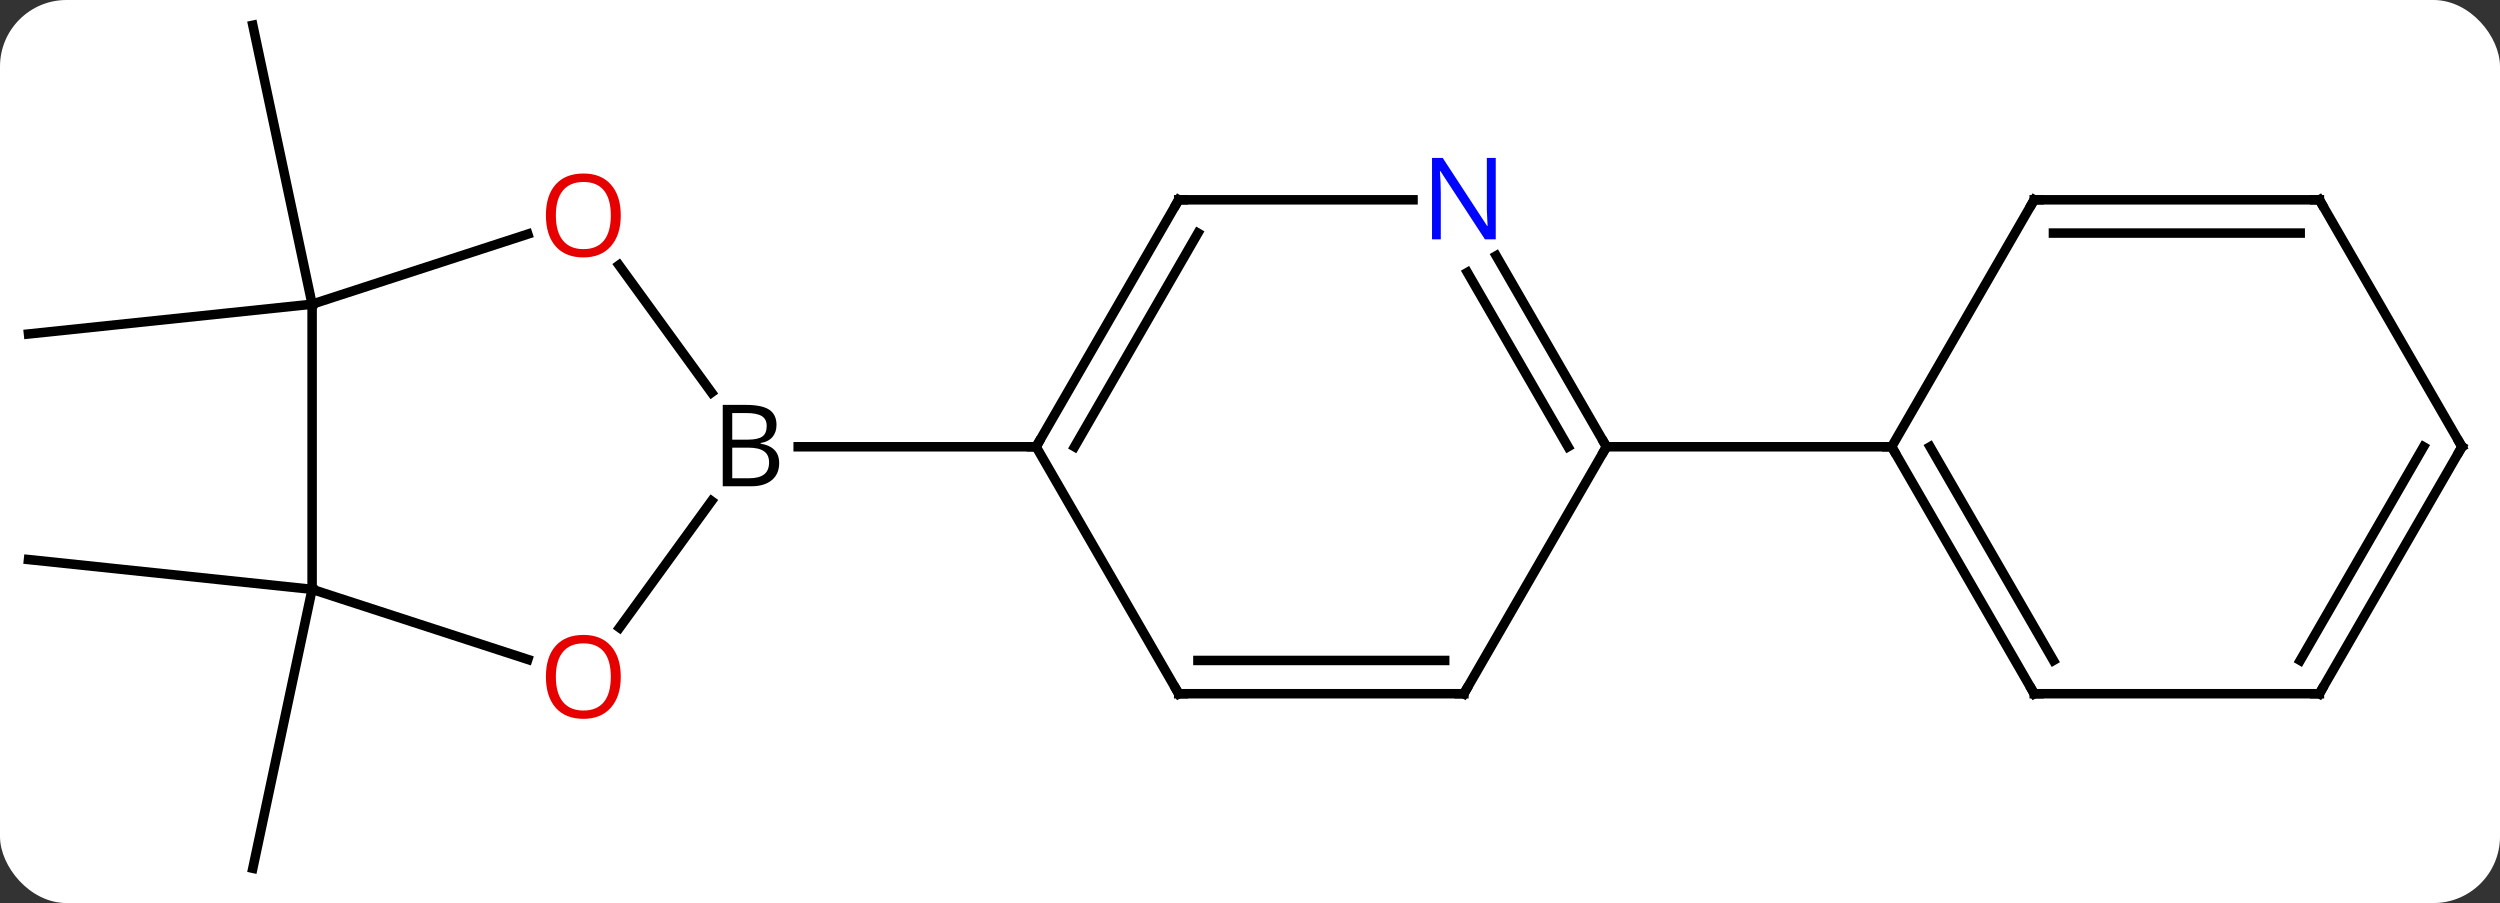 <svg width="263" viewBox="0 0 263 95" style="fill-opacity:1; color-rendering:auto; color-interpolation:auto; text-rendering:auto; stroke:black; stroke-linecap:square; stroke-miterlimit:10; shape-rendering:auto; stroke-opacity:1; fill:black; stroke-dasharray:none; font-weight:normal; stroke-width:1; font-family:'Open Sans'; font-style:normal; stroke-linejoin:miter; font-size:12; stroke-dashoffset:0; image-rendering:auto;" height="95" class="cas-substance-image" xmlns:xlink="http://www.w3.org/1999/xlink" xmlns="http://www.w3.org/2000/svg"><rect x="0" y="0" width="263" height="95" fill="#333333" stroke="none"/><svg class="cas-substance-single-component"><rect y="0" x="0" width="263" stroke="none" ry="7" rx="7" height="95" fill="white" class="cas-substance-group"/><svg y="0" x="0" width="263" viewBox="0 0 263 95" style="fill:black;" height="95" class="cas-substance-single-component-image"><svg><g><g transform="translate(131,47)" style="text-rendering:geometricPrecision; color-rendering:optimizeQuality; color-interpolation:linearRGB; stroke-linecap:butt; image-rendering:optimizeQuality;"><line y2="-15" y1="-44.343" x2="-98.166" x1="-104.403" style="fill:none;"/><line y2="-15" y1="-11.865" x2="-98.166" x1="-128.001" style="fill:none;"/><line y2="15" y1="11.865" x2="-98.166" x1="-128.001" style="fill:none;"/><line y2="15" y1="44.343" x2="-98.166" x1="-104.403" style="fill:none;"/><line y2="-19.111" y1="-5.704" x2="-65.884" x1="-56.143" style="fill:none;"/><line y2="19.033" y1="5.704" x2="-65.828" x1="-56.143" style="fill:none;"/><line y2="0" y1="0" x2="-21.999" x1="-47.03" style="fill:none;"/><line y2="-15" y1="-22.373" x2="-98.166" x1="-75.473" style="fill:none;"/><line y2="15" y1="22.373" x2="-98.166" x1="-75.473" style="fill:none;"/><line y2="15" y1="-15" x2="-98.166" x1="-98.166" style="fill:none;"/><line y2="25.98" y1="0" x2="-6.999" x1="-21.999" style="fill:none;"/><line y2="-25.98" y1="0" x2="-6.999" x1="-21.999" style="fill:none;"/><line y2="-22.48" y1="0" x2="-4.978" x1="-17.957" style="fill:none;"/><line y2="25.98" y1="25.98" x2="23.001" x1="-6.999" style="fill:none;"/><line y2="22.48" y1="22.48" x2="20.98" x1="-4.978" style="fill:none;"/><line y2="-25.98" y1="-25.98" x2="17.649" x1="-6.999" style="fill:none;"/><line y2="0" y1="25.98" x2="38.001" x1="23.001" style="fill:none;"/><line y2="0" y1="-20.092" x2="38.001" x1="26.401" style="fill:none;"/><line y2="0" y1="-18.342" x2="33.959" x1="23.37" style="fill:none;"/><line y2="0" y1="0" x2="68.001" x1="38.001" style="fill:none;"/><line y2="25.98" y1="0" x2="83.001" x1="68.001" style="fill:none;"/><line y2="22.48" y1="-0" x2="85.022" x1="72.042" style="fill:none;"/><line y2="-25.98" y1="0" x2="83.001" x1="68.001" style="fill:none;"/><line y2="25.98" y1="25.98" x2="113.001" x1="83.001" style="fill:none;"/><line y2="-25.98" y1="-25.98" x2="113.001" x1="83.001" style="fill:none;"/><line y2="-22.48" y1="-22.48" x2="110.98" x1="85.022" style="fill:none;"/><line y2="0" y1="25.98" x2="128.001" x1="113.001" style="fill:none;"/><line y2="-0" y1="22.48" x2="123.96" x1="110.98" style="fill:none;"/><line y2="0" y1="-25.98" x2="128.001" x1="113.001" style="fill:none;"/><path style="stroke-linecap:square; stroke:none;" d="M-54.968 -4.406 L-52.546 -4.406 Q-50.843 -4.406 -50.077 -3.898 Q-49.312 -3.391 -49.312 -2.297 Q-49.312 -1.531 -49.733 -1.031 Q-50.155 -0.531 -50.983 -0.391 L-50.983 -0.328 Q-49.03 0 -49.03 1.719 Q-49.03 2.859 -49.804 3.508 Q-50.577 4.156 -51.968 4.156 L-54.968 4.156 L-54.968 -4.406 ZM-53.968 -0.75 L-52.327 -0.75 Q-51.265 -0.75 -50.804 -1.078 Q-50.343 -1.406 -50.343 -2.188 Q-50.343 -2.906 -50.858 -3.227 Q-51.374 -3.547 -52.499 -3.547 L-53.968 -3.547 L-53.968 -0.75 ZM-53.968 0.094 L-53.968 3.312 L-52.171 3.312 Q-51.14 3.312 -50.616 2.906 Q-50.093 2.5 -50.093 1.641 Q-50.093 0.844 -50.632 0.469 Q-51.171 0.094 -52.265 0.094 L-53.968 0.094 Z"/></g><g transform="translate(131,47)" style="fill:rgb(230,0,0); text-rendering:geometricPrecision; color-rendering:optimizeQuality; image-rendering:optimizeQuality; font-family:'Open Sans'; stroke:rgb(230,0,0); color-interpolation:linearRGB;"><path style="stroke:none;" d="M-65.695 -24.34 Q-65.695 -22.278 -66.735 -21.098 Q-67.774 -19.918 -69.617 -19.918 Q-71.508 -19.918 -72.539 -21.082 Q-73.57 -22.247 -73.57 -24.356 Q-73.57 -26.45 -72.539 -27.598 Q-71.508 -28.747 -69.617 -28.747 Q-67.758 -28.747 -66.727 -27.575 Q-65.695 -26.403 -65.695 -24.34 ZM-72.524 -24.34 Q-72.524 -22.606 -71.781 -21.7 Q-71.039 -20.793 -69.617 -20.793 Q-68.195 -20.793 -67.469 -21.692 Q-66.742 -22.59 -66.742 -24.34 Q-66.742 -26.075 -67.469 -26.965 Q-68.195 -27.856 -69.617 -27.856 Q-71.039 -27.856 -71.781 -26.957 Q-72.524 -26.059 -72.524 -24.34 Z"/><path style="stroke:none;" d="M-65.695 24.2 Q-65.695 26.262 -66.735 27.442 Q-67.774 28.622 -69.617 28.622 Q-71.508 28.622 -72.539 27.457 Q-73.57 26.293 -73.57 24.184 Q-73.57 22.09 -72.539 20.942 Q-71.508 19.793 -69.617 19.793 Q-67.758 19.793 -66.727 20.965 Q-65.695 22.137 -65.695 24.2 ZM-72.524 24.2 Q-72.524 25.934 -71.781 26.84 Q-71.039 27.747 -69.617 27.747 Q-68.195 27.747 -67.469 26.848 Q-66.742 25.95 -66.742 24.2 Q-66.742 22.465 -67.469 21.575 Q-68.195 20.684 -69.617 20.684 Q-71.039 20.684 -71.781 21.582 Q-72.524 22.481 -72.524 24.2 Z"/></g><g transform="translate(131,47)" style="stroke-linecap:butt; text-rendering:geometricPrecision; color-rendering:optimizeQuality; image-rendering:optimizeQuality; font-family:'Open Sans'; color-interpolation:linearRGB; stroke-miterlimit:5;"><path style="fill:none;" d="M-21.749 -0.433 L-21.999 0 L-22.499 -0"/><path style="fill:none;" d="M-7.249 25.547 L-6.999 25.98 L-6.499 25.98"/><path style="fill:none;" d="M-7.249 -25.547 L-6.999 -25.98 L-6.499 -25.98"/><path style="fill:none;" d="M22.501 25.98 L23.001 25.98 L23.251 25.547"/><path style="fill:rgb(0,5,255); stroke:none;" d="M26.353 -21.824 L25.212 -21.824 L20.524 -29.011 L20.478 -29.011 Q20.571 -27.746 20.571 -26.699 L20.571 -21.824 L19.649 -21.824 L19.649 -30.386 L20.774 -30.386 L25.446 -23.23 L25.493 -23.23 Q25.493 -23.386 25.446 -24.246 Q25.399 -25.105 25.415 -25.48 L25.415 -30.386 L26.353 -30.386 L26.353 -21.824 Z"/><path style="fill:none;" d="M37.751 -0.433 L38.001 0 L37.751 0.433"/><path style="fill:none;" d="M68.251 0.433 L68.001 0 L67.501 -0"/><path style="fill:none;" d="M82.751 25.547 L83.001 25.98 L83.501 25.98"/><path style="fill:none;" d="M82.751 -25.547 L83.001 -25.98 L83.501 -25.98"/><path style="fill:none;" d="M112.501 25.98 L113.001 25.98 L113.251 25.547"/><path style="fill:none;" d="M112.501 -25.98 L113.001 -25.98 L113.251 -25.547"/><path style="fill:none;" d="M127.751 0.433 L128.001 0 L127.751 -0.433"/></g></g></svg></svg></svg></svg>